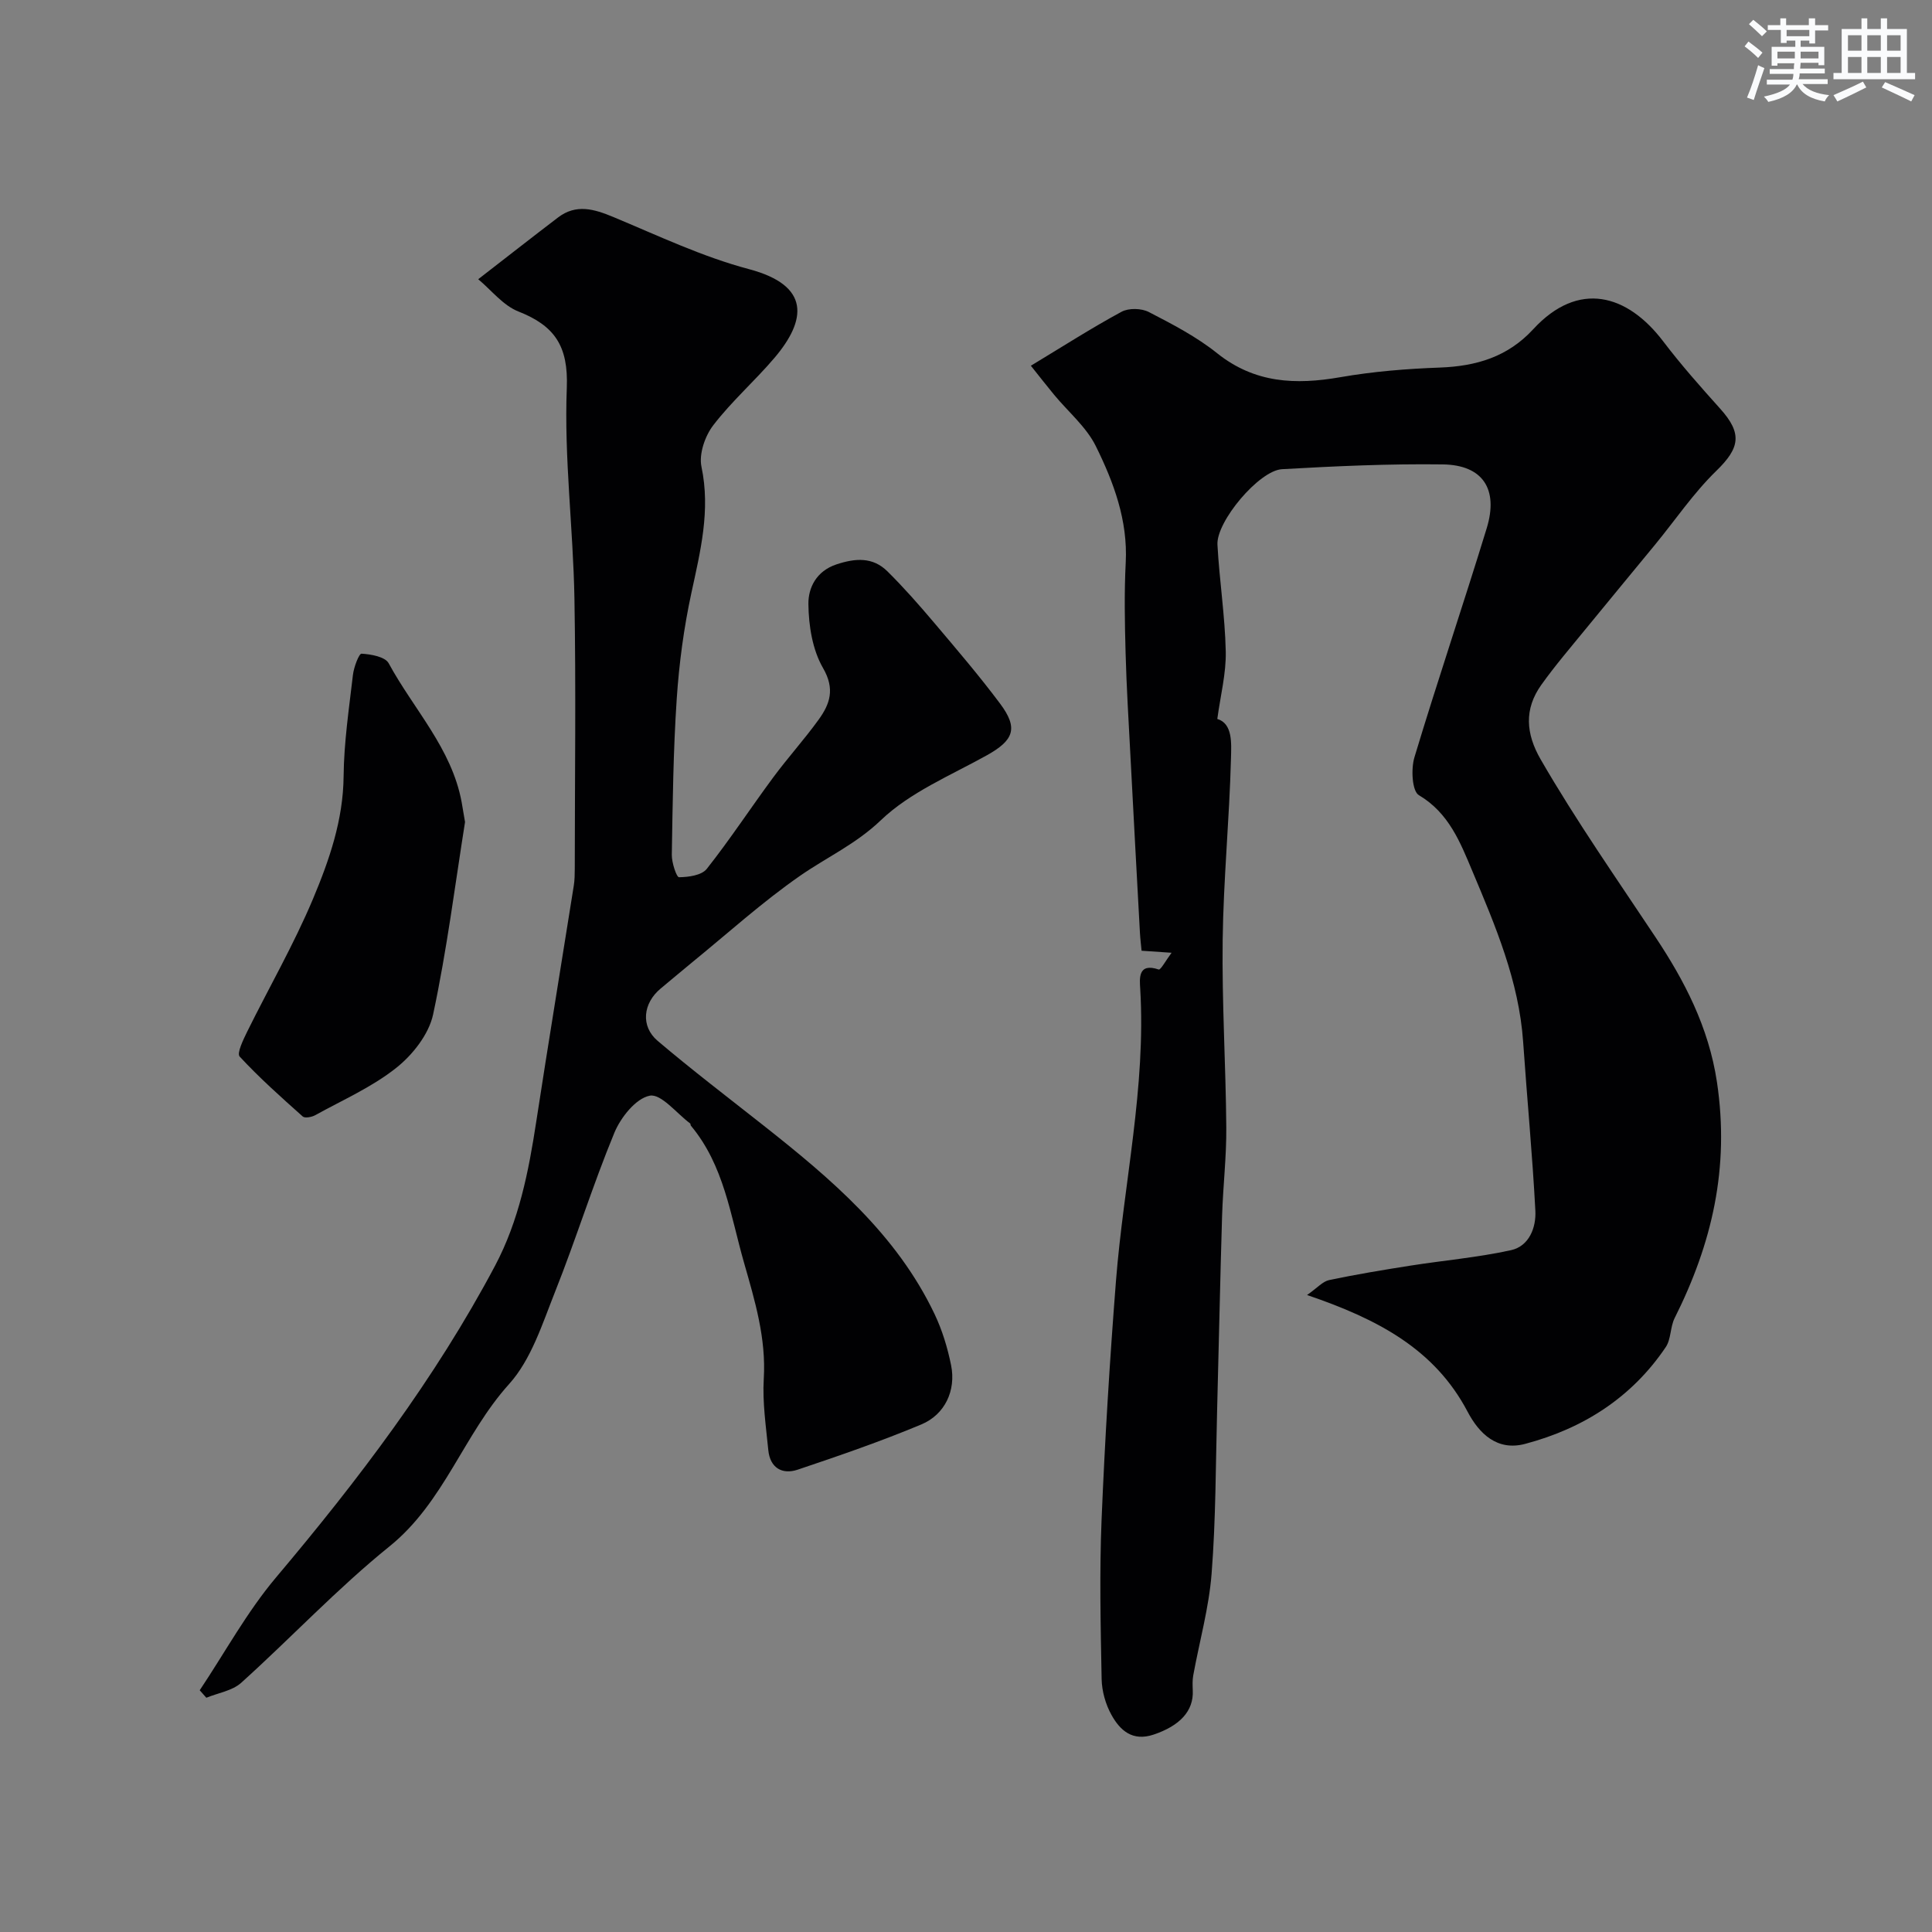 <svg enable-background="new 0 0 400 400" viewBox="0 0 400 400" xmlns="http://www.w3.org/2000/svg"><rect x="0" y="0" width="400" height="400" fill="#808080" stroke="none"/><g fill="#010103"><path d="m242.56 197.26c-2.53-.17-4.17-.28-6.21-.42-.11-1.21-.27-2.47-.34-3.73-.67-12.23-1.33-24.46-1.97-36.69-.37-7.1-.81-14.2-1-21.3-.17-6.22-.29-12.46.03-18.66.45-8.72-2.49-16.59-6.18-24.07-1.97-4-5.73-7.12-8.65-10.66-1.54-1.86-3.02-3.77-4.81-6.01 6.56-3.96 12.54-7.8 18.77-11.17 1.49-.81 4.14-.74 5.67.06 4.88 2.52 9.86 5.11 14.12 8.52 7.8 6.23 16.26 6.58 25.53 4.96 6.77-1.18 13.7-1.74 20.58-1.99 7.54-.28 14.05-2.2 19.34-7.94 9.37-10.17 19.49-7.26 26.92 2.53 3.68 4.84 7.73 9.41 11.79 13.93 4.63 5.15 4.07 8.13-.82 12.88-4.71 4.58-8.46 10.15-12.66 15.26-4.79 5.84-9.62 11.64-14.39 17.49-3.11 3.81-6.33 7.56-9.18 11.56-3.56 5-3.21 10.07-.12 15.42 7.36 12.74 15.78 24.76 23.9 36.99 5.75 8.67 10.88 18.33 12.6 29.83 2.65 17.75-1.03 33.43-8.77 48.86-.92 1.84-.72 4.34-1.83 5.99-7.05 10.46-17.09 16.85-29.12 20.04-5.75 1.53-9.5-2.07-11.92-6.68-6.83-12.97-18.62-19.17-33.23-24.14 2.14-1.49 3.24-2.81 4.56-3.09 5.57-1.17 11.2-2.11 16.82-2.99 6.94-1.09 13.98-1.7 20.83-3.2 3.78-.83 5.24-4.69 5.06-8.17-.61-11.67-1.73-23.31-2.53-34.96-.87-12.61-5.76-24.06-10.55-35.44-2.44-5.8-4.82-11.97-11.03-15.63-1.42-.83-1.66-5.43-.93-7.84 4.78-15.87 10.11-31.57 14.96-47.41 2.49-8.12-.8-13.12-9.07-13.24-11.09-.15-22.21.36-33.3.99-4.76.27-13.63 10.85-13.37 15.63.4 7.38 1.56 14.72 1.72 22.1.1 4.51-1.08 9.05-1.75 13.98 3.21.97 2.91 5.03 2.83 8.16-.32 12.54-1.56 25.07-1.72 37.61-.17 12.93.65 25.87.75 38.8.05 6.1-.68 12.2-.87 18.3-.41 13.43-.67 26.87-1.03 40.3-.3 11.27-.26 22.57-1.14 33.79-.55 7.07-2.52 14.03-3.8 21.05-.19 1.02-.14 2.1-.1 3.15.2 4.25-2.71 7.31-8.11 9.12-4.39 1.47-6.95-.88-8.73-4.09-1.22-2.19-1.98-4.92-2.03-7.43-.21-11-.46-22.01-.01-32.99.68-16.49 1.69-32.97 2.98-49.42 1.59-20.16 6.24-40.06 5.02-60.48-.12-2.04-.53-5.48 3.84-3.99.39.11 1.52-1.95 2.65-3.47z"/><path d="m41.35 349.95c5.23-7.83 9.78-16.22 15.81-23.37 17.03-20.19 32.9-41.09 45.32-64.49 4.98-9.39 6.97-19.56 8.55-29.9 2.5-16.3 5.19-32.56 7.77-48.85.18-1.14.19-2.31.2-3.47.01-18.66.26-37.33-.07-55.98-.26-14.54-2.15-29.1-1.58-43.59.34-8.66-2.51-12.85-10.02-15.81-3.18-1.25-5.6-4.42-8.32-6.68 5.75-4.45 11.11-8.66 16.53-12.79 3.75-2.85 7.45-1.75 11.42-.1 9.27 3.86 18.45 8.24 28.1 10.8 12.82 3.4 11.91 10.58 5.27 18.39-4.07 4.78-8.86 8.98-12.66 13.94-1.72 2.24-2.99 5.96-2.44 8.58 1.91 9.07-.23 17.52-2.1 26.2-1.55 7.17-2.53 14.53-3.02 21.85-.72 10.74-.84 21.52-1.02 32.29-.03 1.62.98 4.65 1.49 4.65 1.97-.02 4.69-.39 5.75-1.73 4.82-6.1 9.1-12.64 13.73-18.9 3.01-4.08 6.44-7.86 9.41-11.97 2.35-3.25 3.46-6.34.93-10.71-2.19-3.78-2.98-8.77-3.03-13.25-.04-3.34 1.62-6.82 5.81-8.21 3.92-1.3 7.51-1.56 10.54 1.43 3.4 3.36 6.57 6.97 9.66 10.62 4.66 5.51 9.36 11 13.68 16.78 3.83 5.12 2.83 7.59-2.77 10.71-7.52 4.18-15.87 7.64-21.92 13.43-5.16 4.94-11.18 7.65-16.72 11.5-7.85 5.45-14.99 11.93-22.42 17.98-2.17 1.76-4.28 3.59-6.44 5.36-3.66 3.03-4.22 7.8-.62 10.85 7.12 6.04 14.55 11.7 21.87 17.48 14 11.05 27.57 22.52 35.45 39.07 1.59 3.34 2.7 7 3.43 10.63 1.03 5.17-1.25 10.17-6.18 12.23-8.37 3.5-16.98 6.47-25.59 9.36-3.21 1.08-5.72-.38-6.08-4.03-.48-4.92-1.23-9.89-.94-14.78.51-8.42-1.84-16.17-4.09-24.05-2.81-9.8-4.13-20.14-11-28.36-.1-.12-.04-.38-.15-.46-2.81-2.1-6.02-6.2-8.36-5.75-2.88.55-6.01 4.49-7.33 7.67-4.47 10.81-7.94 22.03-12.27 32.91-2.64 6.64-4.93 14.03-9.54 19.14-9.4 10.42-13.44 24.47-24.76 33.6-10.79 8.71-20.36 18.92-30.69 28.23-1.84 1.66-4.78 2.1-7.22 3.1-.46-.51-.91-1.03-1.37-1.55z"/><path d="m96.28 170.19c-2.05 12.88-3.75 26.49-6.61 39.84-.88 4.11-4.25 8.39-7.67 11.09-5.02 3.98-11.09 6.64-16.76 9.78-.72.39-2.12.65-2.56.26-4.48-4-8.99-8.01-13.06-12.41-.63-.68.75-3.5 1.56-5.16 4.52-9.15 9.65-18.04 13.6-27.43 3.38-8.05 6.28-16.37 6.36-25.45.07-7 1.12-14 1.93-20.97.18-1.59 1.25-4.43 1.78-4.4 1.96.11 4.88.63 5.62 1.98 5.16 9.52 13.06 17.63 15.11 28.76.2 1.13.38 2.26.7 4.11z"/></g><path d="m361.2 9.6.8-1c.9.7 1.9 1.4 2.9 2.3l-.9 1.1c-1-1-2-1.8-2.8-2.4zm.5 10.6c.9-2.1 1.6-4.3 2.3-6.7.4.2.8.4 1.3.6-.7 2.1-1.5 4.3-2.2 6.6zm.4-15.2.9-.9c1 .8 2 1.6 2.8 2.4l-1 1c-.9-.9-1.8-1.7-2.7-2.5zm12.5-1.2h1.2v1.4h2.7v1.1h-2.7v2.7h-1.2v-.6h-1.8v1.3h4.9v3.8h-1.2v-.5h-3.7c0 .4-.1.9-.1 1.2h5.1v1h-5.2c0 .5-.1.9-.2 1.2h6v1h-5.2c1.1 1.3 2.9 2 5.5 2.3-.4.4-.7.8-.9 1.3-2.9-.5-4.8-1.6-5.7-3.5h-.1c-.8 1.7-2.7 2.9-5.9 3.6-.2-.4-.6-.8-.9-1.1 2.8-.6 4.6-1.4 5.4-2.5h-4.8v-1h5.3c.1-.3.2-.7.2-1.2h-4.9v-1h5c0-.4 0-.8.1-1.2h-3.5v.5h-1.2v-3.9h4.9v-1.3h-1.8v.5h-1.2v-2.7h-2.7v-1h2.6v-1.4h1.2v1.4h4.7v-1.4zm-6.6 8.3h3.6c0-.4 0-.9 0-1.4h-3.6zm1.9-4.6h4.7v-1.3h-4.7zm6.6 3.2h-3.7v1.4h3.7z" fill="#fafbfc"/><path d="m385.3 3.8h1.3v2.2h2.8v-2.2h1.3v2.2h4.1v9.1h1.7v1.3h-16.9v-1.3h1.7v-9.1h4.1v-2.2zm.4 13.1.7 1.2c-1.8.9-3.8 1.9-6 2.9-.2-.4-.5-.8-.8-1.3 2.3-1 4.3-1.9 6.1-2.8zm-3.1-6.4h2.8v-3.2h-2.8zm0 4.6h2.8v-3.3h-2.8zm4-4.6h2.8v-3.2h-2.8zm0 4.6h2.8v-3.3h-2.8zm3.7 1.9c2.1.9 4.1 1.8 6.1 2.7l-.7 1.3c-2.2-1.1-4.2-2-6.1-2.9zm3.2-9.7h-2.8v3.2h2.8zm-2.8 7.8h2.8v-3.3h-2.8z" fill="#fafbfc"/></svg>